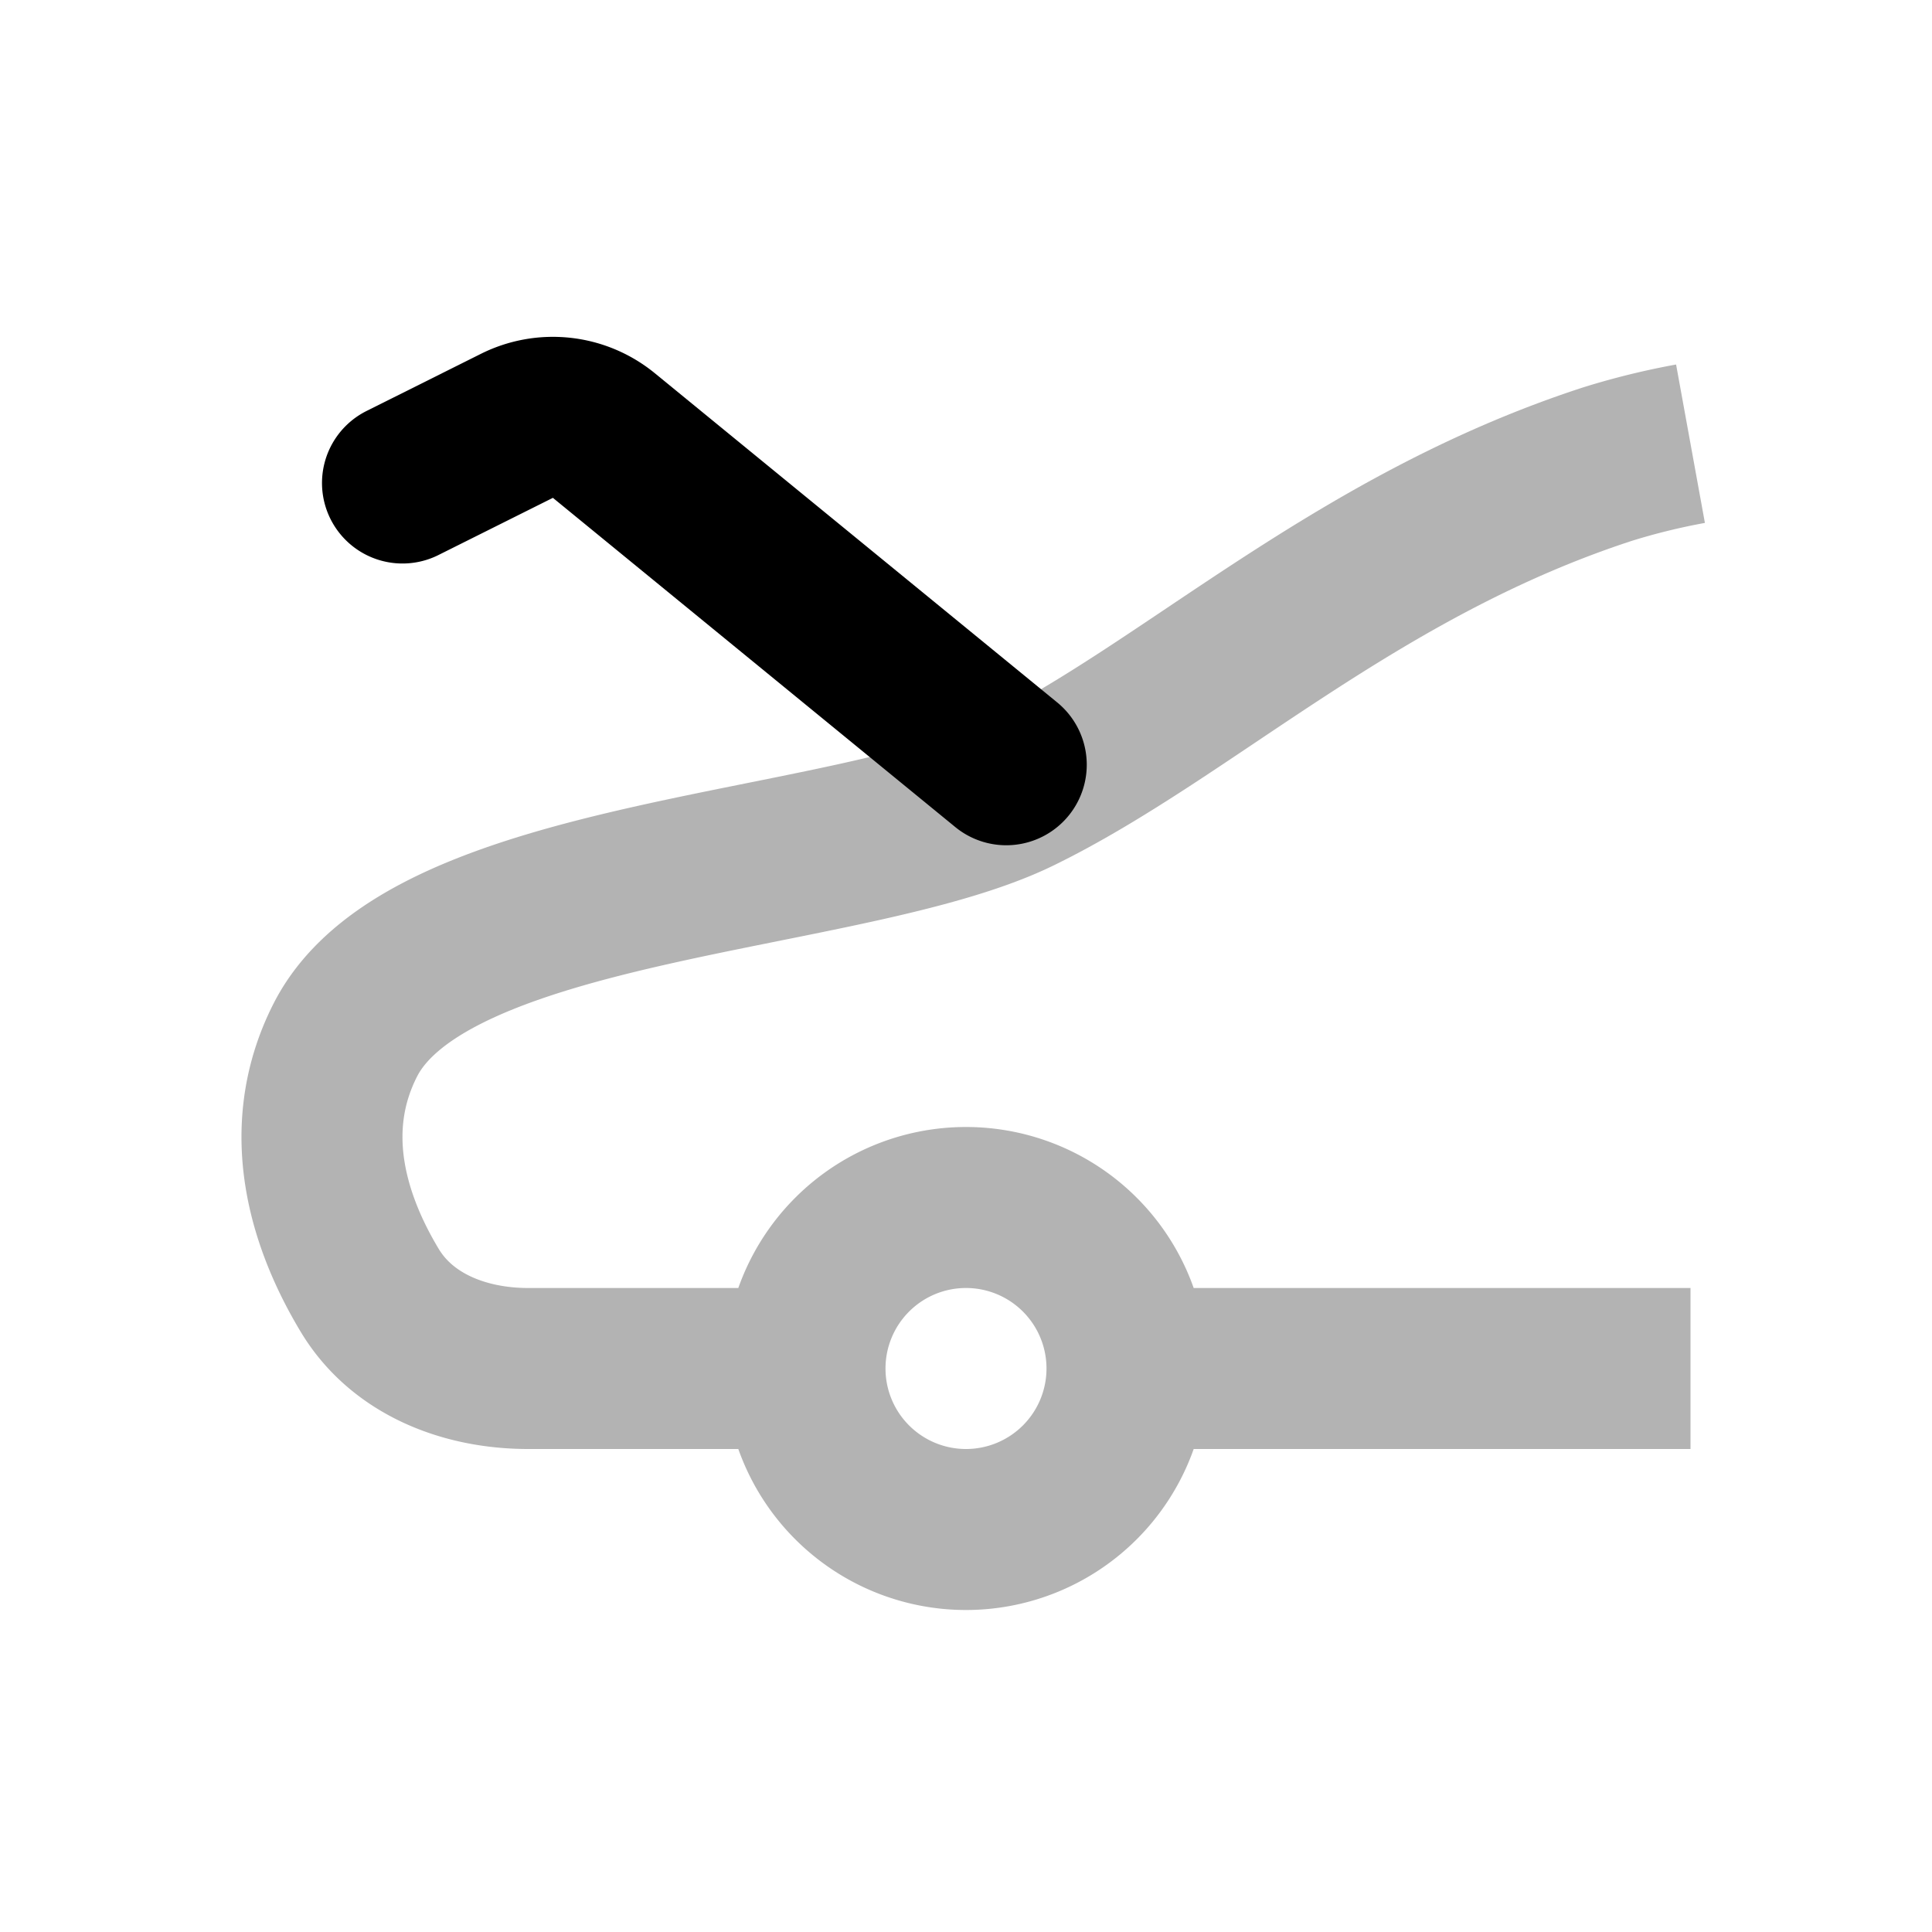 <svg xmlns="http://www.w3.org/2000/svg" width="24" height="24" viewbox="0 0 24 24" fill="none">
    <path stroke="currentColor" stroke-width="2" d="M21 5.512a8.704 8.704 0 0 0-1.033.254c-3.135 1.022-5.225 3.064-7.315 4.085-2.09 1.022-7.314 1.022-8.36 3.064-.596 1.166-.171 2.332.303 3.118C5 16.703 5.776 17 6.56 17H10m0 0a2 2 0 1 0 4 0m-4 0a2 2 0 1 1 4 0m7 0h-7" opacity=".3"/>
    <path stroke="currentColor" stroke-linecap="round" stroke-width="2" d="M12.5 9.5 7.501 5.41a1 1 0 0 0-1.08-.12L5 6"/>
</svg>
